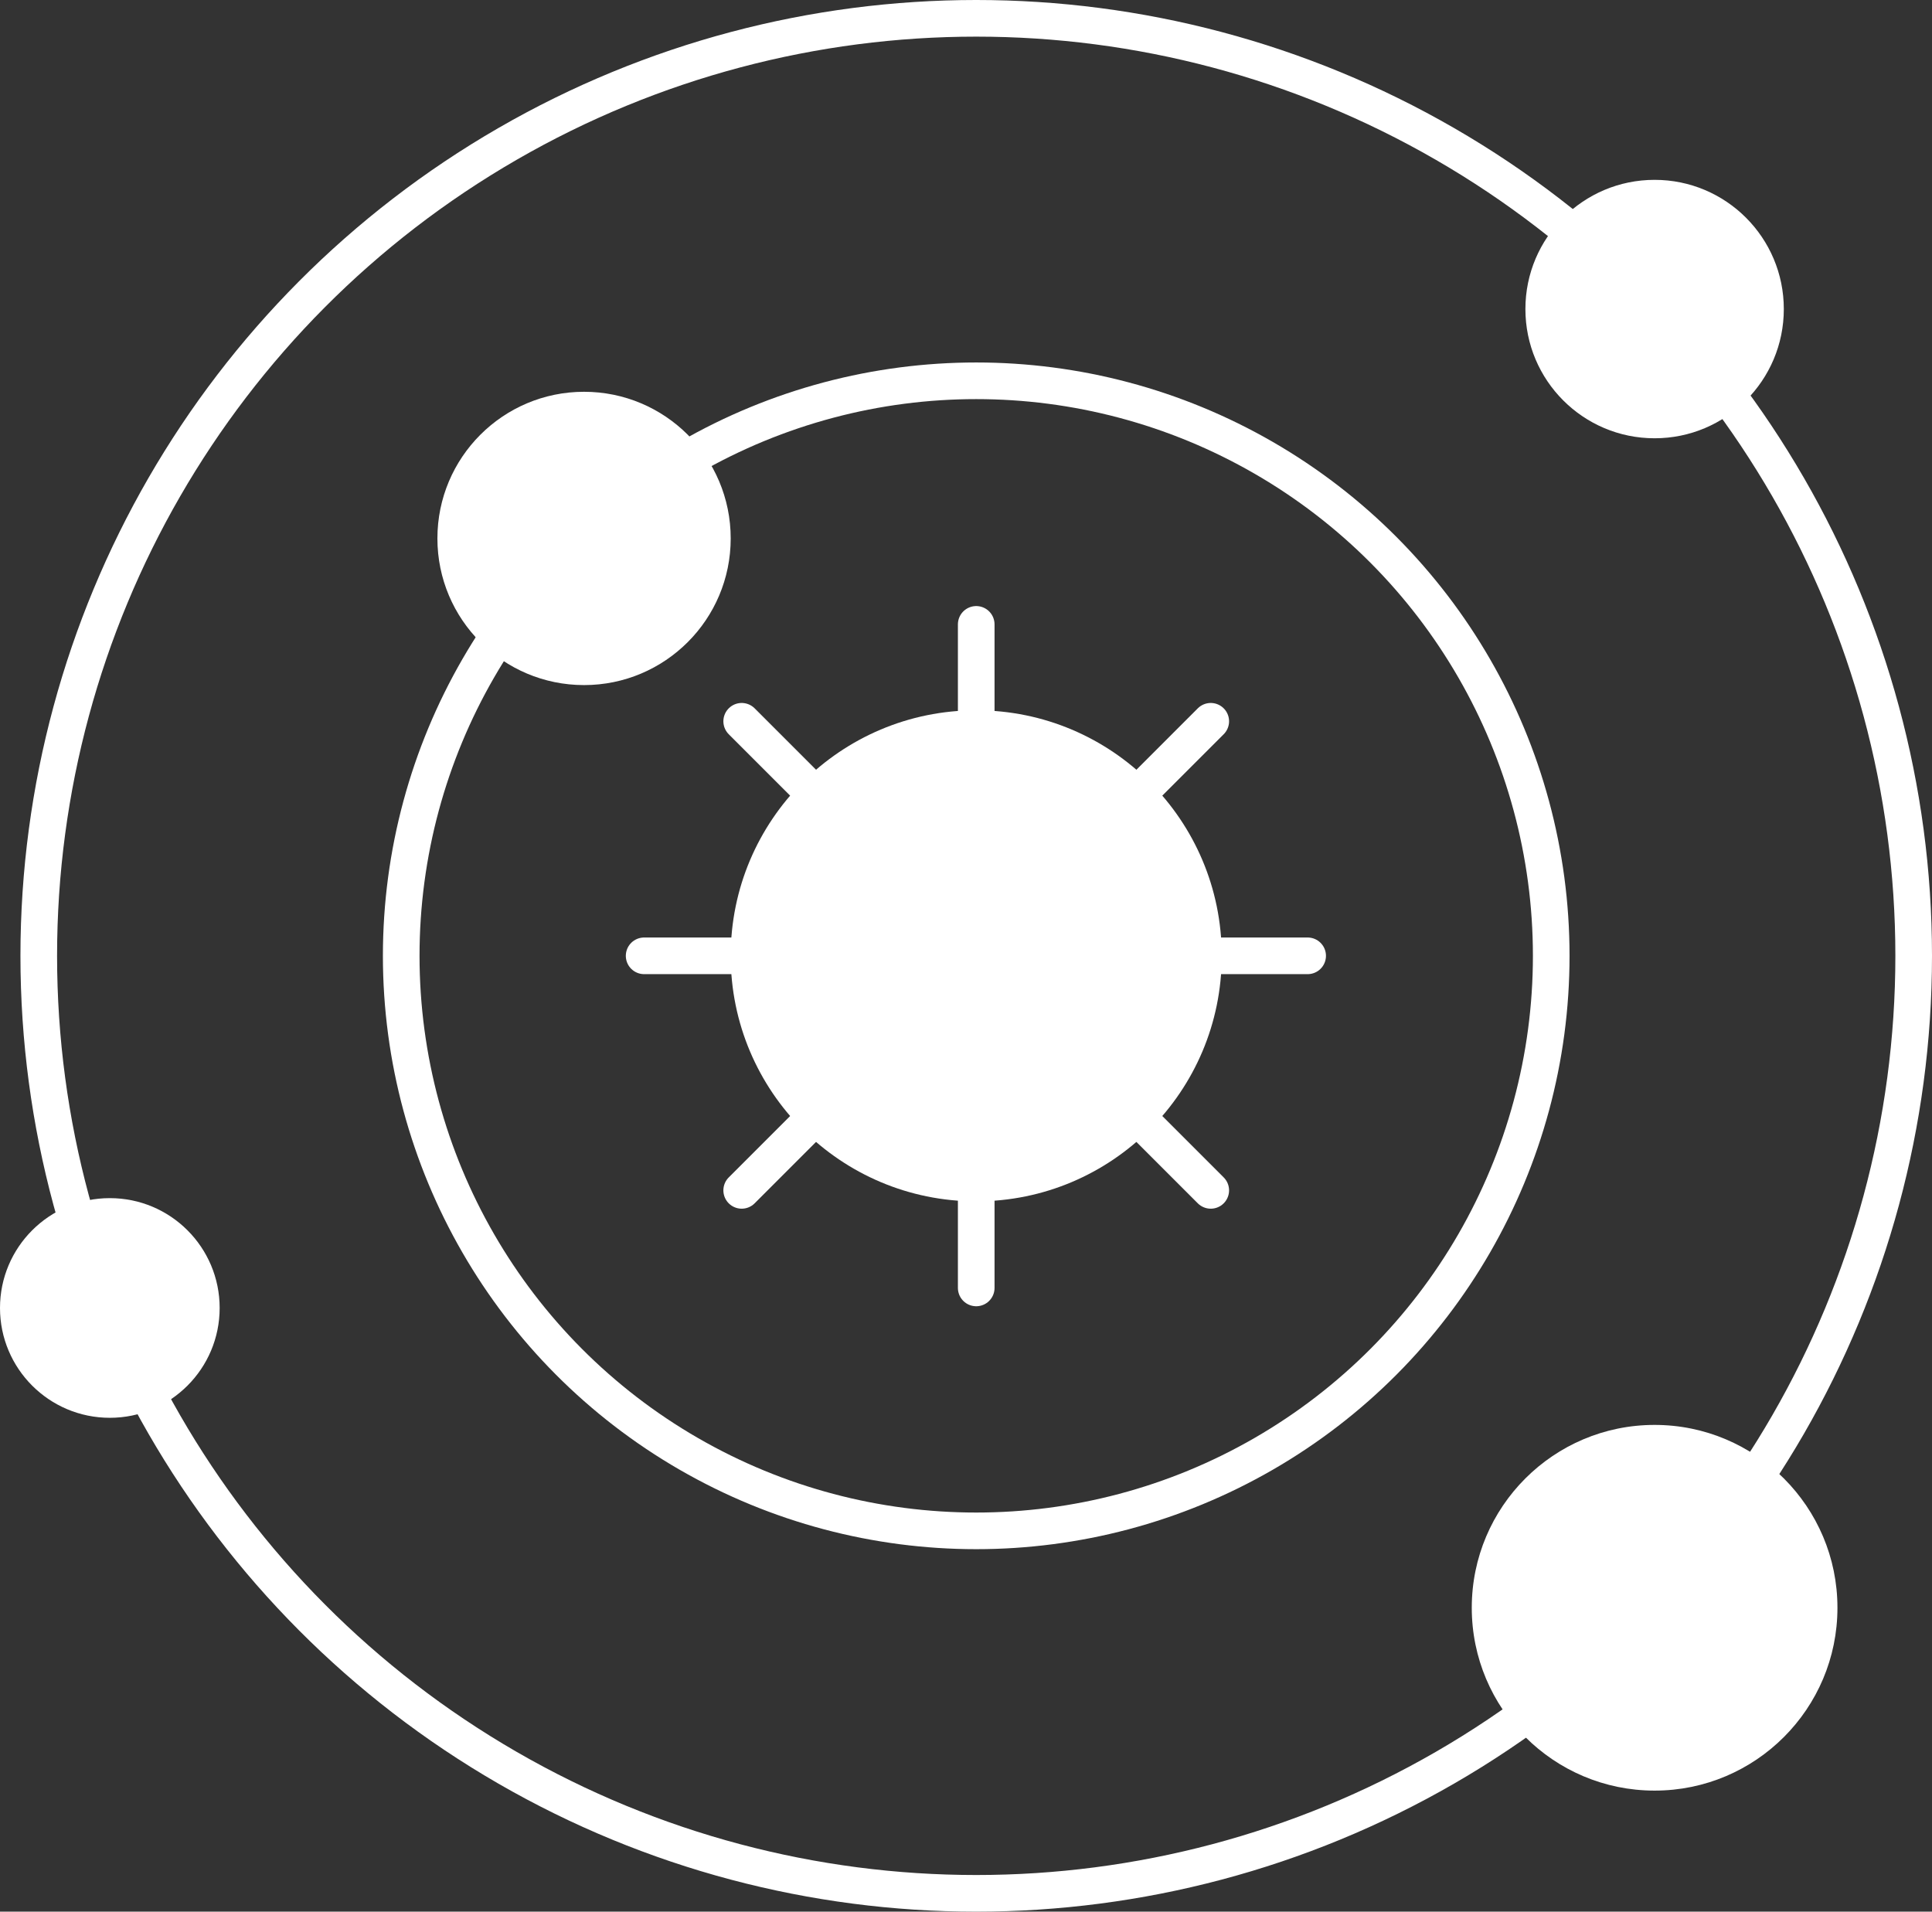 <svg xmlns="http://www.w3.org/2000/svg" width="52.738" height="52.18" viewBox="0 0 52.738 52.18">
  <rect x="0" y="0" width="52.738" height="52.18" fill="#333333" stroke="none"/>
  <g id="Layer_1" data-name="Layer 1" transform="translate(0 0.5)">
    <circle id="Ellipse_23" data-name="Ellipse 23" cx="25.59" cy="25.59" r="25.59" transform="translate(1.058)" fill="none" stroke="#ffffff" stroke-miterlimit="10" stroke-width="1"/>
    <circle id="Ellipse_24" data-name="Ellipse 24" cx="15.696" cy="15.696" r="15.696" transform="translate(10.952 9.894)" fill="none" stroke="#ffffff" stroke-miterlimit="10" stroke-width="1"/>
    <circle id="Ellipse_25" data-name="Ellipse 25" cx="6.702" cy="6.702" r="6.702" transform="translate(19.946 18.888)" fill="#ffffff"/>
    <line id="Line_1" data-name="Line 1" y2="18.112" transform="translate(26.648 16.543)" fill="#ffffff" stroke="#ffffff" stroke-linecap="round" stroke-miterlimit="10" stroke-width="1"/>
    <line id="Line_2" data-name="Line 2" x2="18.112" transform="translate(17.583 25.59)" fill="#ffffff" stroke="#ffffff" stroke-linecap="round" stroke-miterlimit="10" stroke-width="1"/>
    <line id="Line_3" data-name="Line 3" y1="12.804" x2="12.804" transform="translate(20.246 19.188)" fill="#ffffff" stroke="#ffffff" stroke-linecap="round" stroke-miterlimit="10" stroke-width="1"/>
    <line id="Line_4" data-name="Line 4" x2="12.804" y2="12.804" transform="translate(20.246 19.188)" fill="#ffffff" stroke="#ffffff" stroke-linecap="round" stroke-miterlimit="10" stroke-width="1"/>
    <circle id="Ellipse_26" data-name="Ellipse 26" cx="4.991" cy="4.991" r="4.991" transform="translate(40.175 38.394)" fill="#ffffff"/>
    <circle id="Ellipse_27" data-name="Ellipse 27" cx="4.003" cy="4.003" r="4.003" transform="translate(11.94 10.194)" fill="#ffffff"/>
    <circle id="Ellipse_28" data-name="Ellipse 28" cx="2.998" cy="2.998" r="2.998" transform="translate(0 32.204)" fill="#ffffff"/>
    <circle id="Ellipse_29" data-name="Ellipse 29" cx="3.527" cy="3.527" r="3.527" transform="translate(41.639 4.409)" fill="#ffffff"/>
  </g>
</svg>
